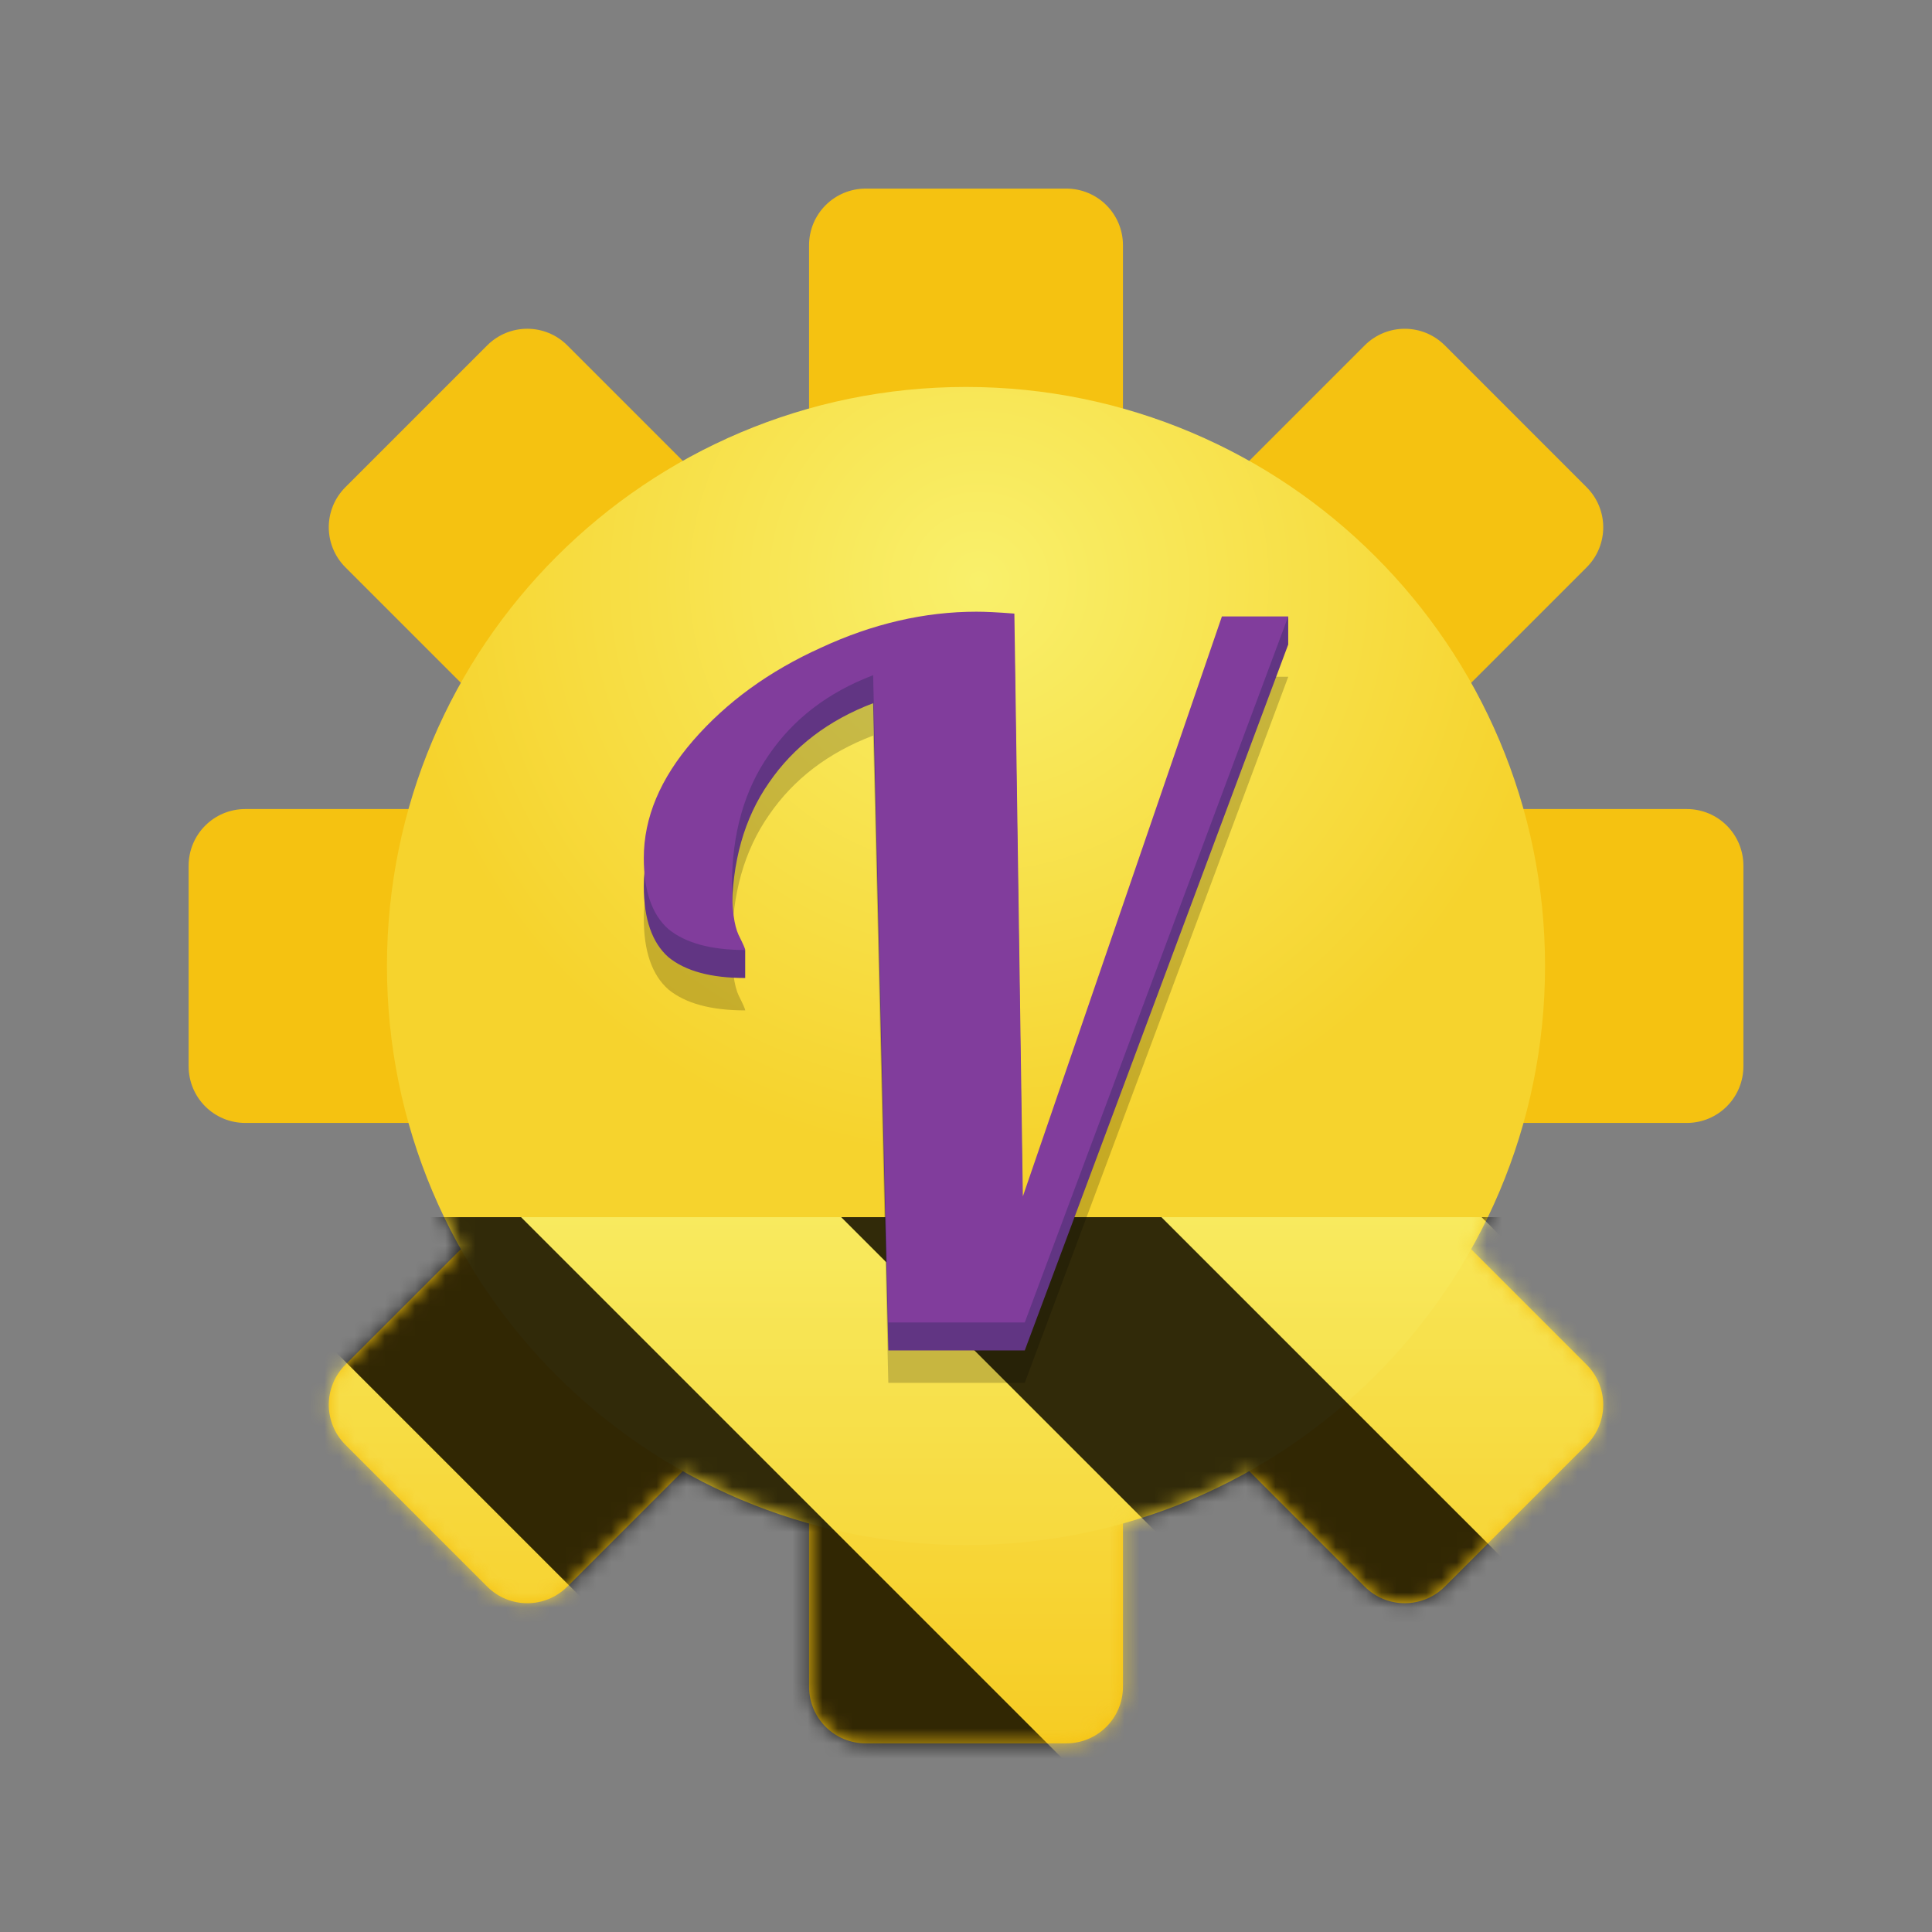 <?xml version="1.0" encoding="UTF-8" standalone="no"?>
<svg
   height="128px"
   viewBox="0 0 128 128"
   width="128px"
   version="1.1"
   id="svg65"
   sodipodi:docname="cz.pervoj.valdo-gtk.Devel.svg"
   inkscape:version="1.1 (c68e22c387, 2021-05-23)"
   xmlns:inkscape="http://www.inkscape.org/namespaces/inkscape"
   xmlns:sodipodi="http://sodipodi.sourceforge.net/DTD/sodipodi-0.dtd"
   xmlns="http://www.w3.org/2000/svg"
   xmlns:svg="http://www.w3.org/2000/svg">
  <rect x="0" y="0" width="128" height="128" fill="#808080" stroke="none"/>
  <defs
     id="defs69" />
  <sodipodi:namedview
     id="namedview67"
     pagecolor="#ffffff"
     bordercolor="#666666"
     borderopacity="1.0"
     inkscape:pageshadow="2"
     inkscape:pageopacity="0.0"
     inkscape:pagecheckerboard="0"
     showgrid="false"
     inkscape:zoom="3.0429688"
     inkscape:cx="76.734275"
     inkscape:cy="51.265725"
     inkscape:window-width="1366"
     inkscape:window-height="731"
     inkscape:window-x="1680"
     inkscape:window-y="282"
     inkscape:window-maximized="1"
     inkscape:current-layer="svg65" />
  <radialGradient
     id="a"
     cx="64.869"
     cy="38.507"
     gradientUnits="userSpaceOnUse"
     r="38.363">
    <stop
       offset="0"
       stop-color="#f9f06b"
       id="stop2" />
    <stop
       offset="1"
       stop-color="#f6d32d"
       id="stop4" />
  </radialGradient>
  <clipPath
     id="b">
    <rect
       height="128"
       width="128"
       id="rect7" />
  </clipPath>
  <clipPath
     id="c">
    <rect
       height="128"
       width="128"
       id="rect10" />
  </clipPath>
  <filter
     id="d"
     height="1"
     width="1"
     x="0"
     y="0">
    <feColorMatrix
       in="SourceGraphic"
       type="matrix"
       values="0 0 0 0 1 0 0 0 0 1 0 0 0 0 1 0 0 0 1 0"
       id="feColorMatrix13" />
  </filter>
  <mask
     id="e">
    <g
       clip-path="url(#c)"
       filter="url(#d)"
       id="g28">
      <g
         clip-path="url(#b)"
         id="g26">
        <path
           d="m 22.887 32.273 l 9.387 -9.387 c 1.473 -1.473 3.844 -1.473 5.316 0 l 67.523 67.523 c 1.473 1.473 1.473 3.844 0 5.316 l -9.387 9.387 c -1.473 1.473 -3.844 1.473 -5.316 0 l -67.523 -67.523 c -1.473 -1.473 -1.473 -3.844 0 -5.316 z m 72.84 -9.387 l 9.387 9.391 c 1.473 1.473 1.473 3.844 0 5.316 l -67.523 67.52 c -1.473 1.473 -3.844 1.473 -5.316 0 l -9.387 -9.387 c -1.473 -1.473 -1.473 -3.844 0 -5.316 l 67.523 -67.523 c 1.473 -1.473 3.844 -1.473 5.316 0 z m -83.23 47.75 v -13.273 c 0 -2.086 1.676 -3.762 3.758 -3.762 h 95.492 c 2.082 0 3.758 1.676 3.758 3.762 v 13.273 c 0 2.086 -1.676 3.762 -3.758 3.762 h -95.492 c -2.082 0 -3.758 -1.676 -3.758 -3.762 z m 44.867 -58.141 h 13.273 c 2.086 0 3.762 1.676 3.762 3.758 v 95.492 c 0 2.082 -1.676 3.758 -3.762 3.758 h -13.273 c -2.086 0 -3.762 -1.676 -3.762 -3.758 v -95.492 c 0 -2.082 1.676 -3.758 3.762 -3.758 z m 0 0"
           fill="#f5c211"
           id="path16" />
        <path
           d="m 102.363 64 c 0 21.188 -17.176 38.363 -38.363 38.363 s -38.363 -17.176 -38.363 -38.363 s 17.176 -38.363 38.363 -38.363 s 38.363 17.176 38.363 38.363 z m 0 0"
           fill="url(#a)"
           id="path18" />
        <path
           d="m 57.848 48.734 c -2.973 1.129 -5.273 2.887 -6.906 5.273 c -1.633 2.344 -2.449 5.23 -2.449 8.664 c 0 1.547 0.145 2.637 0.438 3.266 c 0.293 0.586 0.441 0.918 0.441 1.004 c -2.262 0 -3.957 -0.461 -5.086 -1.383 c -1.09 -0.961 -1.633 -2.531 -1.633 -4.707 c 0 -2.68 1.09 -5.273 3.266 -7.785 c 2.219 -2.555 5.043 -4.605 8.477 -6.156 c 3.43 -1.59 6.863 -2.383 10.297 -2.383 c 0.586 0 1.422 0.039 2.512 0.125 l 0.562 38.613 l 13.188 -38.426 h 4.395 l -17.457 46.777 h -9.039 z m 0 0"
           fill-opacity="0.197"
           id="path20" />
        <path
           d="m 49.371 62.941 v 1.855 l -3.445 -2.68 z m 35.977 -22.102 v 1.855 l -1.66 0.512 z m -27.5 5.75 c -2.973 1.129 -5.273 2.887 -6.906 5.273 c -1.633 2.344 -2.449 5.234 -2.449 8.664 c 0 1.551 0.145 2.637 0.438 3.266 c 0.293 0.586 0.441 0.922 0.441 1.004 c -2.262 0 -3.957 -0.457 -5.086 -1.379 c -1.09 -0.965 -1.633 -2.535 -1.633 -4.711 c 0 -2.68 1.09 -5.273 3.266 -7.785 c 2.219 -2.555 5.043 -4.605 8.477 -6.152 c 3.43 -1.59 6.863 -2.387 10.297 -2.387 c 0.586 0 1.422 0.043 2.512 0.125 l 0.562 38.617 l 13.188 -38.43 h 4.395 l -17.457 46.777 h -9.039 z m 0 0"
           fill="#613583"
           id="path22" />
        <path
           d="m 57.848 44.734 c -2.973 1.129 -5.273 2.887 -6.906 5.273 c -1.633 2.344 -2.449 5.23 -2.449 8.664 c 0 1.547 0.145 2.637 0.438 3.266 c 0.293 0.586 0.441 0.918 0.441 1.004 c -2.262 0 -3.957 -0.461 -5.086 -1.383 c -1.09 -0.961 -1.633 -2.531 -1.633 -4.707 c 0 -2.68 1.09 -5.273 3.266 -7.785 c 2.219 -2.555 5.043 -4.605 8.477 -6.156 c 3.43 -1.59 6.863 -2.383 10.297 -2.383 c 0.586 0 1.422 0.039 2.512 0.125 l 0.562 38.613 l 13.188 -38.426 h 4.395 l -17.457 46.777 h -9.039 z m 0 0"
           fill="#813d9c"
           id="path24" />
      </g>
    </g>
  </mask>
  <mask
     id="f">
    <g
       filter="url(#d)"
       id="g33">
      <rect
         fill-opacity="0.8"
         height="128"
         width="128"
         id="rect31" />
    </g>
  </mask>
  <linearGradient
     id="g"
     gradientTransform="matrix(0 0.37 -0.985 0 295.385 -30.36)"
     gradientUnits="userSpaceOnUse"
     x1="300"
     x2="428"
     y1="235"
     y2="235">
    <stop
       offset="0"
       stop-color="#f9f06b"
       id="stop36" />
    <stop
       offset="1"
       stop-color="#f5c211"
       id="stop38" />
  </linearGradient>
  <clipPath
     id="h">
    <rect
       height="128"
       width="128"
       id="rect41" />
  </clipPath>
  <clipPath
     id="i">
    <rect
       height="128"
       width="128"
       id="rect44" />
  </clipPath>
  <path
     d="m 22.887 32.273 l 9.387 -9.387 c 1.473 -1.473 3.844 -1.473 5.316 0 l 67.523 67.523 c 1.473 1.473 1.473 3.844 0 5.316 l -9.387 9.387 c -1.473 1.473 -3.844 1.473 -5.316 0 l -67.523 -67.523 c -1.473 -1.473 -1.473 -3.844 0 -5.316 z m 72.84 -9.387 l 9.387 9.391 c 1.473 1.473 1.473 3.844 0 5.316 l -67.523 67.52 c -1.473 1.473 -3.844 1.473 -5.316 0 l -9.387 -9.387 c -1.473 -1.473 -1.473 -3.844 0 -5.316 l 67.523 -67.523 c 1.473 -1.473 3.844 -1.473 5.316 0 z m -83.23 47.75 v -13.273 c 0 -2.086 1.676 -3.762 3.758 -3.762 h 95.492 c 2.082 0 3.758 1.676 3.758 3.762 v 13.273 c 0 2.086 -1.676 3.762 -3.758 3.762 h -95.492 c -2.082 0 -3.758 -1.676 -3.758 -3.762 z m 44.867 -58.141 h 13.273 c 2.086 0 3.762 1.676 3.762 3.758 v 95.492 c 0 2.082 -1.676 3.758 -3.762 3.758 h -13.273 c -2.086 0 -3.762 -1.676 -3.762 -3.758 v -95.492 c 0 -2.082 1.676 -3.758 3.762 -3.758 z m 0 0"
     fill="#f5c211"
     id="path47" />
  <path
     d="m 102.363 64 c 0 21.188 -17.176 38.363 -38.363 38.363 s -38.363 -17.176 -38.363 -38.363 s 17.176 -38.363 38.363 -38.363 s 38.363 17.176 38.363 38.363 z m 0 0"
     fill="url(#a)"
     id="path49" />
  <g
     clip-path="url(#i)"
     mask="url(#e)"
     id="g63">
    <g
       clip-path="url(#h)"
       mask="url(#f)"
       id="g61">
      <path
         d="m 128 80.641 v 47.359 h -128 v -47.359 z m 0 0"
         fill="url(#g)"
         id="path57" />
      <path
         d="m 13.309 80.641 l 47.355 47.359 h 21.215 l -47.359 -47.359 z m 42.422 0 l 47.363 47.359 h 21.215 l -47.363 -47.359 z m 42.43 0 l 29.84 29.84 v -21.211 l -8.629 -8.629 z m -98.16 7.906 v 21.215 l 18.238 18.238 h 21.215 z m 0 0"
         id="path59" />
    </g>
  </g>
  <path
     d="m 57.848 48.734 c -2.973 1.129 -5.273 2.887 -6.906 5.273 c -1.633 2.344 -2.449 5.23 -2.449 8.664 c 0 1.547 0.145 2.637 0.438 3.266 c 0.293 0.586 0.441 0.918 0.441 1.004 c -2.262 0 -3.957 -0.461 -5.086 -1.383 c -1.09 -0.961 -1.633 -2.531 -1.633 -4.707 c 0 -2.68 1.09 -5.273 3.266 -7.785 c 2.219 -2.555 5.043 -4.605 8.477 -6.156 c 3.43 -1.59 6.863 -2.383 10.297 -2.383 c 0.586 0 1.422 0.039 2.512 0.125 l 0.562 38.613 l 13.188 -38.426 h 4.395 l -17.457 46.777 h -9.039 z m 0 0"
     fill-opacity="0.197"
     id="path51" />
  <path
     d="m 49.371 62.941 v 1.855 l -3.445 -2.68 z m 35.977 -22.102 v 1.855 l -1.66 0.512 z m -27.5 5.75 c -2.973 1.129 -5.273 2.887 -6.906 5.273 c -1.633 2.344 -2.449 5.234 -2.449 8.664 c 0 1.551 0.145 2.637 0.438 3.266 c 0.293 0.586 0.441 0.922 0.441 1.004 c -2.262 0 -3.957 -0.457 -5.086 -1.379 c -1.09 -0.965 -1.633 -2.535 -1.633 -4.711 c 0 -2.68 1.09 -5.273 3.266 -7.785 c 2.219 -2.555 5.043 -4.605 8.477 -6.152 c 3.43 -1.59 6.863 -2.387 10.297 -2.387 c 0.586 0 1.422 0.043 2.512 0.125 l 0.562 38.617 l 13.188 -38.43 h 4.395 l -17.457 46.777 h -9.039 z m 0 0"
     fill="#613583"
     id="path53" />
  <path
     d="m 57.848 44.734 c -2.973 1.129 -5.273 2.887 -6.906 5.273 c -1.633 2.344 -2.449 5.23 -2.449 8.664 c 0 1.547 0.145 2.637 0.438 3.266 c 0.293 0.586 0.441 0.918 0.441 1.004 c -2.262 0 -3.957 -0.461 -5.086 -1.383 c -1.09 -0.961 -1.633 -2.531 -1.633 -4.707 c 0 -2.68 1.09 -5.273 3.266 -7.785 c 2.219 -2.555 5.043 -4.605 8.477 -6.156 c 3.43 -1.59 6.863 -2.383 10.297 -2.383 c 0.586 0 1.422 0.039 2.512 0.125 l 0.562 38.613 l 13.188 -38.426 h 4.395 l -17.457 46.777 h -9.039 z m 0 0"
     fill="#813d9c"
     id="path55" />
</svg>
